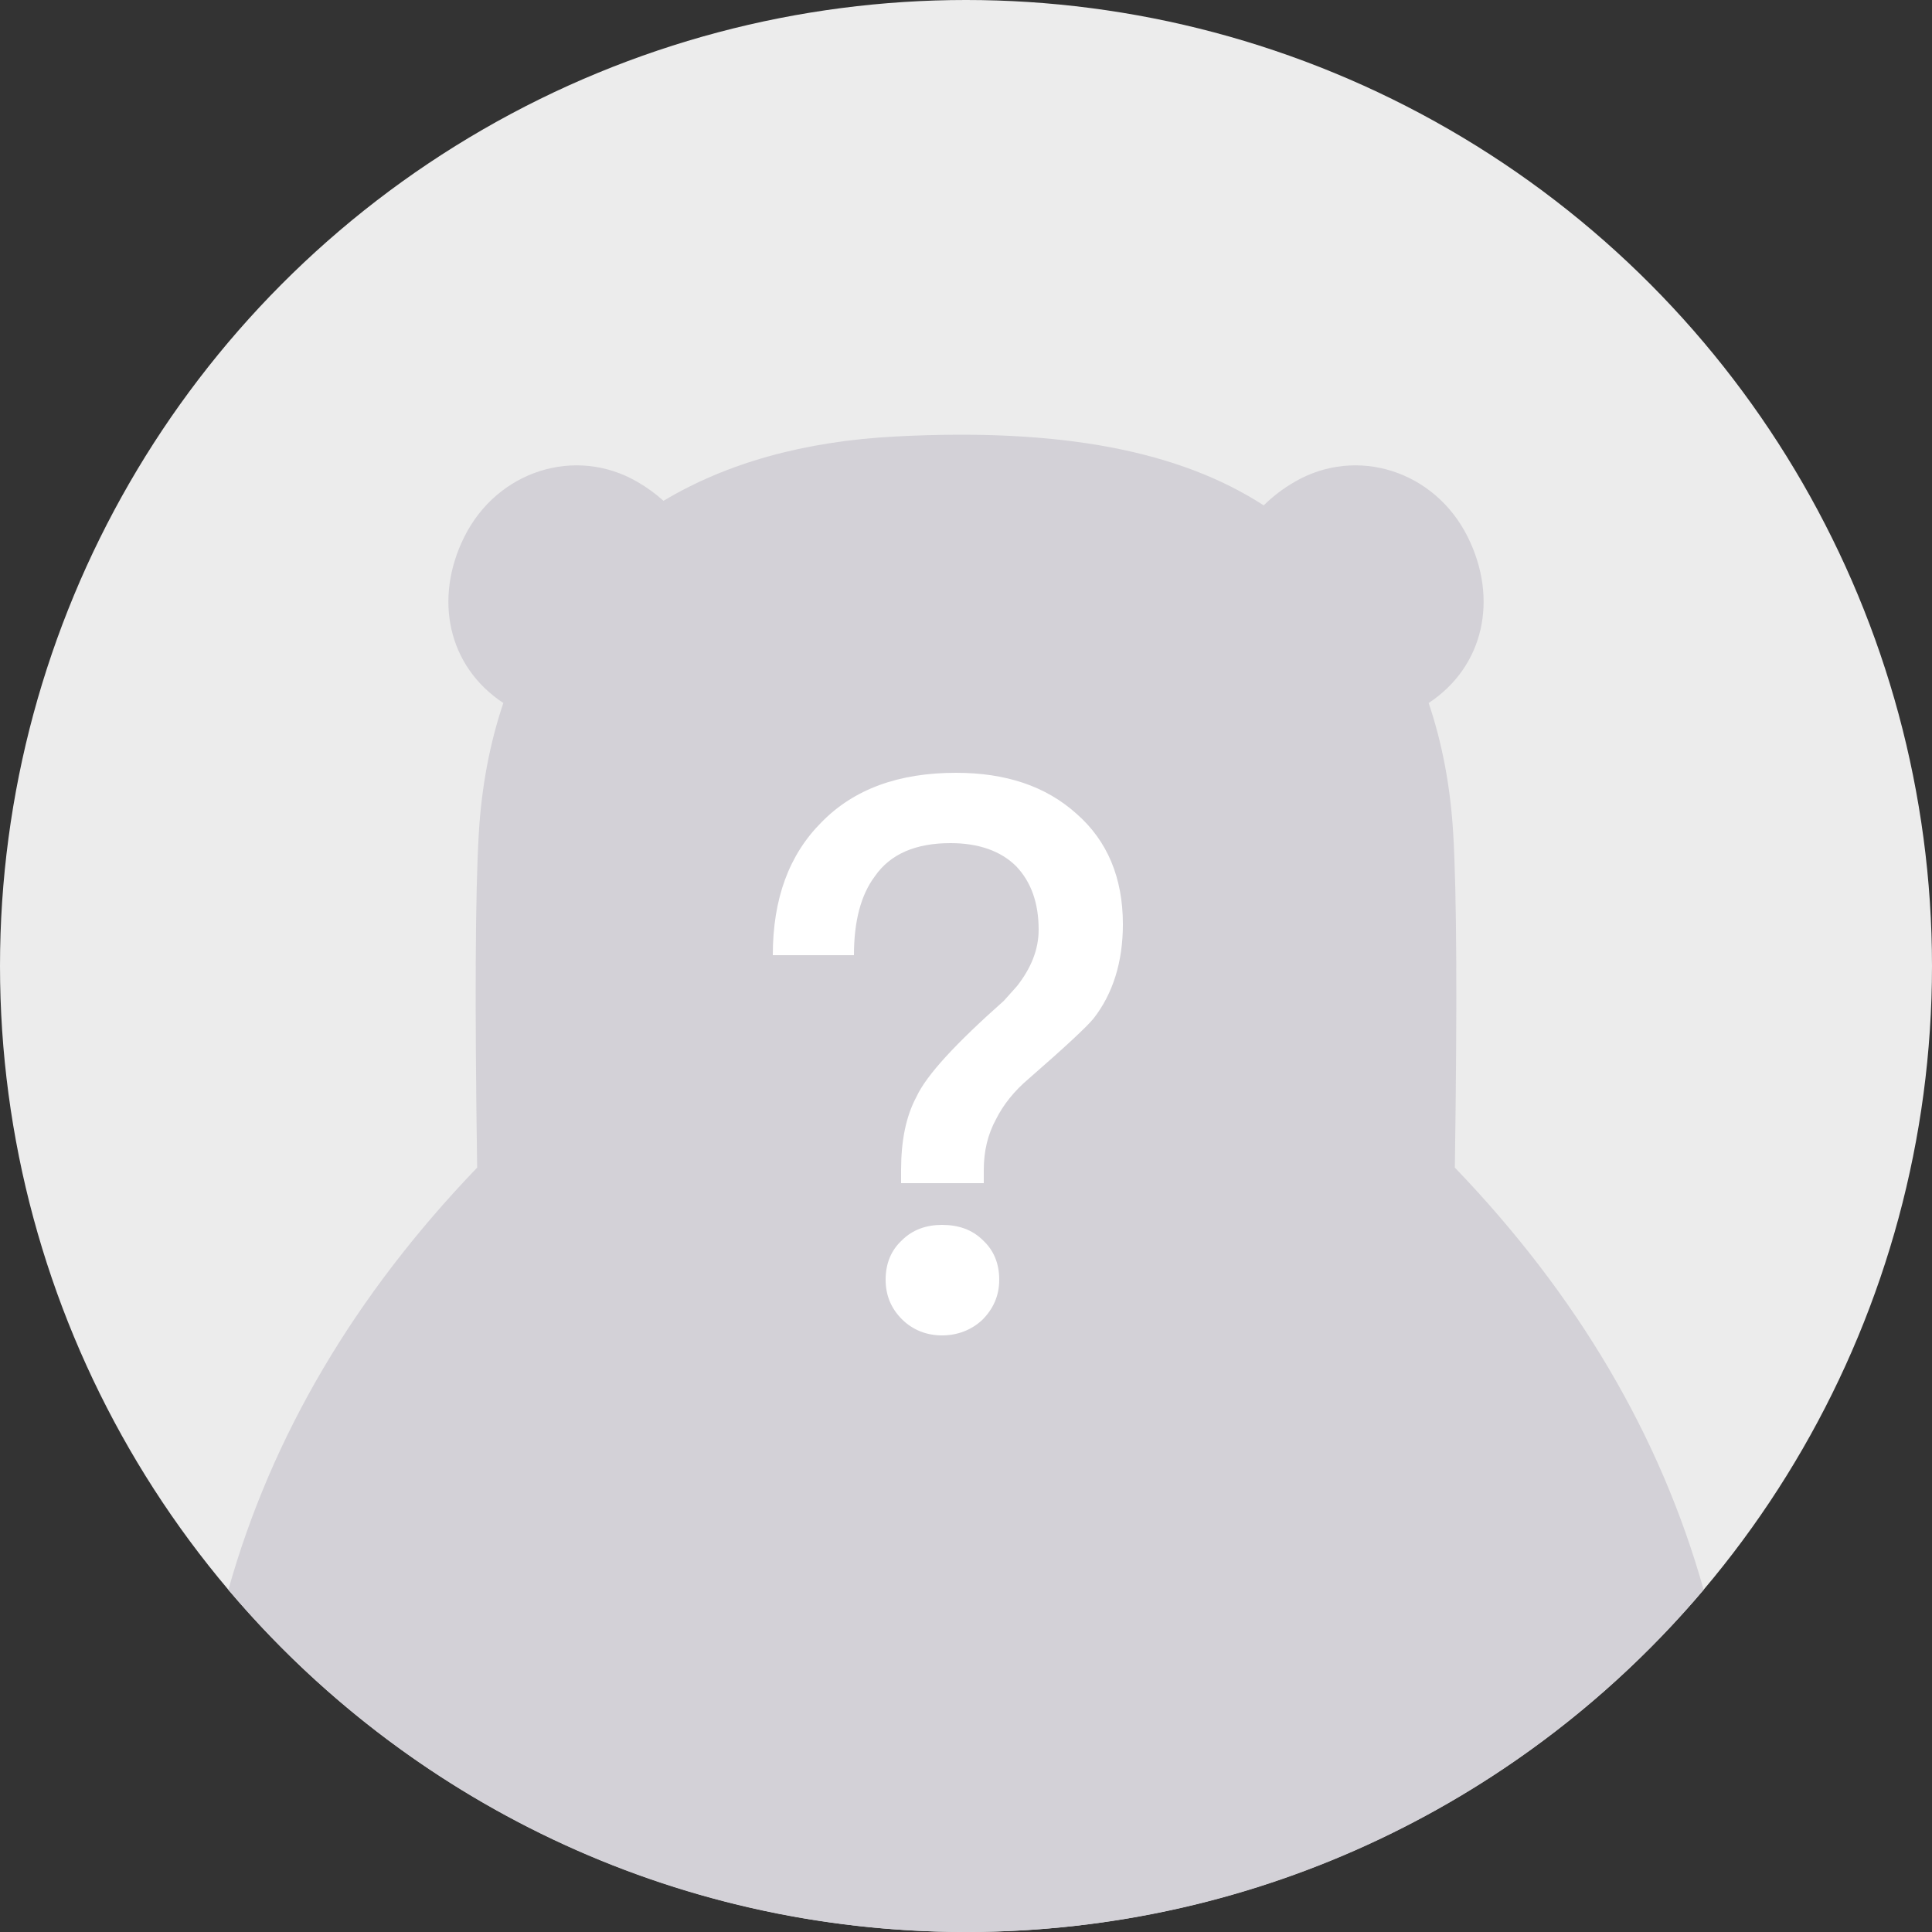 <?xml version="1.0" encoding="UTF-8"?>
<svg width="40px" height="40px" viewBox="0 0 40 40" version="1.1" xmlns="http://www.w3.org/2000/svg">
    <rect x="0" y="0" width="40" height="40" fill="#333333" stroke="none"/>
    <!-- Generator: Sketch 52.4 (67378) - http://www.bohemiancoding.com/sketch -->
    <title>Group 11</title>
    <desc>Created with Sketch.</desc>
    <g id="Page-1" stroke="none" stroke-width="1" fill="none" fill-rule="evenodd">
        <g id="同学学习记录-copy-2" transform="translate(-28, -332)">
            <g id="Group-10" transform="translate(12, 100)">
                <g id="Group-2" transform="translate(16, 200)">
                    <g id="Group-4" transform="translate(0, 28)">
                        <g id="Group-11" transform="translate(0, 4)">
                            <circle id="Mask" fill="#ECECEC" cx="20" cy="20" r="20"></circle>
                            <path d="M4.728,32.915 C5.623,29.731 7.341,26.816 9.879,24.174 C9.829,20.789 9.84,18.486 9.913,17.257 C9.969,16.3 10.138,15.393 10.421,14.555 C9.274,13.798 8.975,12.399 9.612,11.117 C10.297,9.741 11.915,9.236 13.19,9.973 C13.4,10.094 13.573,10.221 13.737,10.369 C15.039,9.589 16.645,9.135 18.544,9.037 C21.973,8.858 24.418,9.334 26.164,10.463 C26.358,10.273 26.557,10.119 26.81,9.973 C28.085,9.236 29.703,9.741 30.388,11.117 C31.025,12.399 30.726,13.798 29.579,14.555 C29.862,15.393 30.031,16.3 30.087,17.257 C30.16,18.486 30.171,20.789 30.121,24.174 C32.659,26.816 34.377,29.731 35.272,32.915 C31.603,37.249 26.123,40 20,40 C13.877,40 8.397,37.249 4.728,32.915 Z" id="Combined-Shape" fill="#D3D1D7"></path>
                            <path d="M19.792,16 C20.816,16 21.648,16.272 22.288,16.848 C22.928,17.408 23.248,18.176 23.248,19.136 C23.248,19.92 23.04,20.576 22.64,21.088 C22.496,21.264 22.048,21.68 21.296,22.336 C20.992,22.592 20.768,22.88 20.624,23.168 C20.448,23.488 20.368,23.84 20.368,24.224 L20.368,24.496 L18.656,24.496 L18.656,24.224 C18.656,23.632 18.752,23.12 18.976,22.704 C19.184,22.256 19.792,21.6 20.784,20.72 L21.056,20.416 C21.344,20.048 21.504,19.664 21.504,19.248 C21.504,18.688 21.344,18.256 21.04,17.936 C20.72,17.616 20.256,17.456 19.68,17.456 C18.96,17.456 18.432,17.68 18.112,18.144 C17.824,18.528 17.68,19.072 17.68,19.776 L16,19.776 C16,18.608 16.336,17.696 17.008,17.024 C17.68,16.336 18.608,16 19.792,16 Z M19.504,25.36 C19.84,25.36 20.128,25.456 20.352,25.68 C20.576,25.888 20.688,26.16 20.688,26.496 C20.688,26.832 20.56,27.104 20.336,27.328 C20.112,27.536 19.824,27.648 19.504,27.648 C19.184,27.648 18.896,27.536 18.672,27.312 C18.448,27.088 18.336,26.816 18.336,26.496 C18.336,26.16 18.448,25.888 18.672,25.68 C18.896,25.456 19.184,25.36 19.504,25.36 Z" id="？" fill="#FFFFFF"></path>
                        </g>
                    </g>
                </g>
            </g>
        </g>
    </g>
</svg>